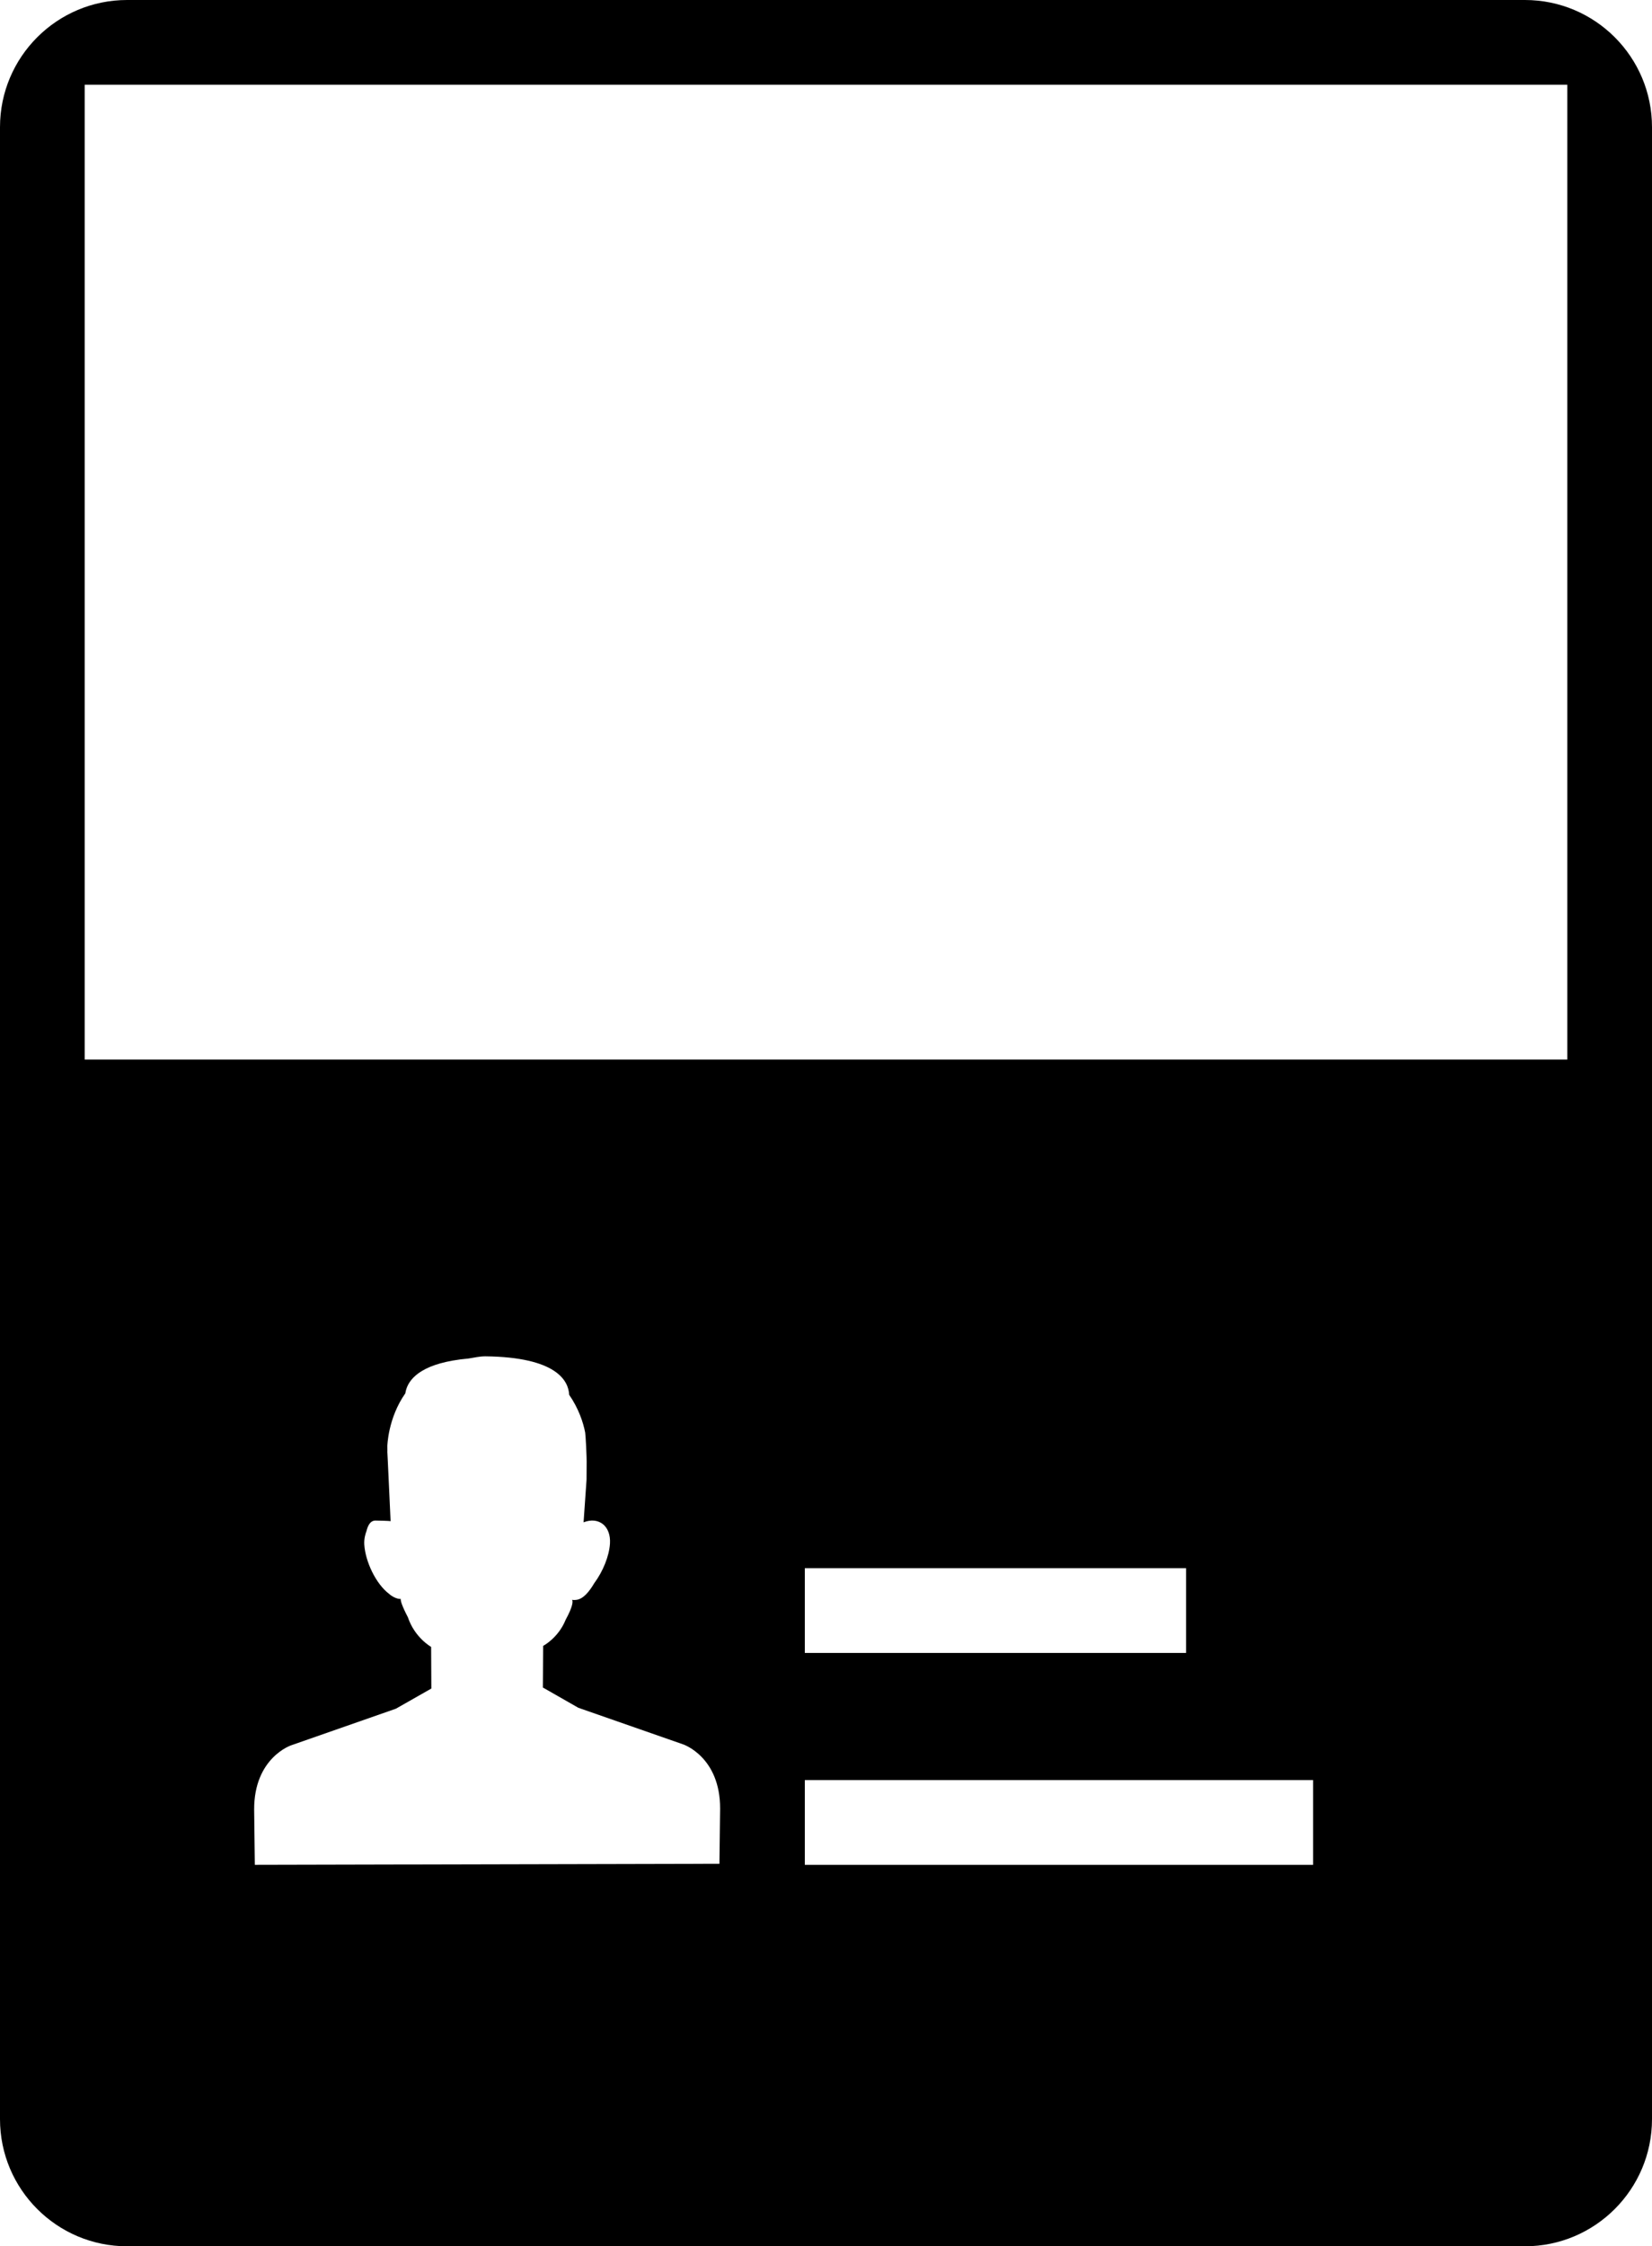 <?xml version="1.0" encoding="iso-8859-1"?>
<!-- Generator: Adobe Illustrator 16.0.0, SVG Export Plug-In . SVG Version: 6.00 Build 0)  -->
<!DOCTYPE svg PUBLIC "-//W3C//DTD SVG 1.1//EN" "http://www.w3.org/Graphics/SVG/1.1/DTD/svg11.dtd">
<svg version="1.1" id="Layer_1" xmlns="http://www.w3.org/2000/svg" xmlns:xlink="http://www.w3.org/1999/xlink" x="0px" y="0px"
	 width="39px" height="53px" viewBox="0 0 39 53" style="enable-background:new 0 0 39 53;" xml:space="preserve">
<g>
	<g>
		<path style="fill-rule:evenodd;clip-rule:evenodd;" fill="inherit" d="M36,0H3C1.344,0,0,1.344,0,3v47c0,1.656,1.344,3,3,3h33
			c1.656,0,3-1.344,3-3V3C39,1.344,37.656,0,36,0z M16.984,43.975L6.016,44L6,42.698c-0.005-1.226,0.873-1.518,0.873-1.518
			l2.473-0.864l0.837-0.476l-0.005-0.982c0,0-0.387-0.216-0.548-0.698c-0.289-0.555-0.092-0.408-0.217-0.439
			c0.079,0.008-0.074,0.02-0.222-0.11c-0.321-0.24-0.565-0.77-0.591-1.165c-0.01-0.142,0.032-0.271,0.051-0.318
			c0.031-0.129,0.089-0.251,0.212-0.251c0.031,0,0.333,0.005,0.358,0.015c0,0-0.077-1.684-0.077-1.632
			c0-0.009,0.001-0.015,0.001-0.024l-0.001-0.118c0,0,0.014-0.66,0.425-1.243c0.038-0.263,0.26-0.622,1.119-0.773
			c0.003-0.001,0.008-0.001,0.012-0.002c0.109-0.019,0.229-0.035,0.358-0.046c0.131-0.019,0.246-0.05,0.395-0.052
			c1.689,0.018,1.968,0.578,1.984,0.908c0.219,0.316,0.333,0.65,0.378,0.893c0.008,0.043,0.04,0.559,0.034,0.778l-0.002,0.331
			l-0.07,1.006c0.355-0.14,0.65,0.085,0.623,0.503c-0.019,0.295-0.166,0.657-0.369,0.93c-0.12,0.204-0.26,0.373-0.418,0.396
			c-0.276,0.035,0.088-0.166-0.259,0.47c-0.175,0.433-0.532,0.617-0.532,0.617l-0.006,0.982l0.837,0.478l2.473,0.863
			c0,0,0.878,0.291,0.874,1.518L16.984,43.975z M31,44H19v-2h12V44z M19,39v-2h9v2H19z M37,25H2V2h35V25z"/>
	</g>
</g>
</svg>
